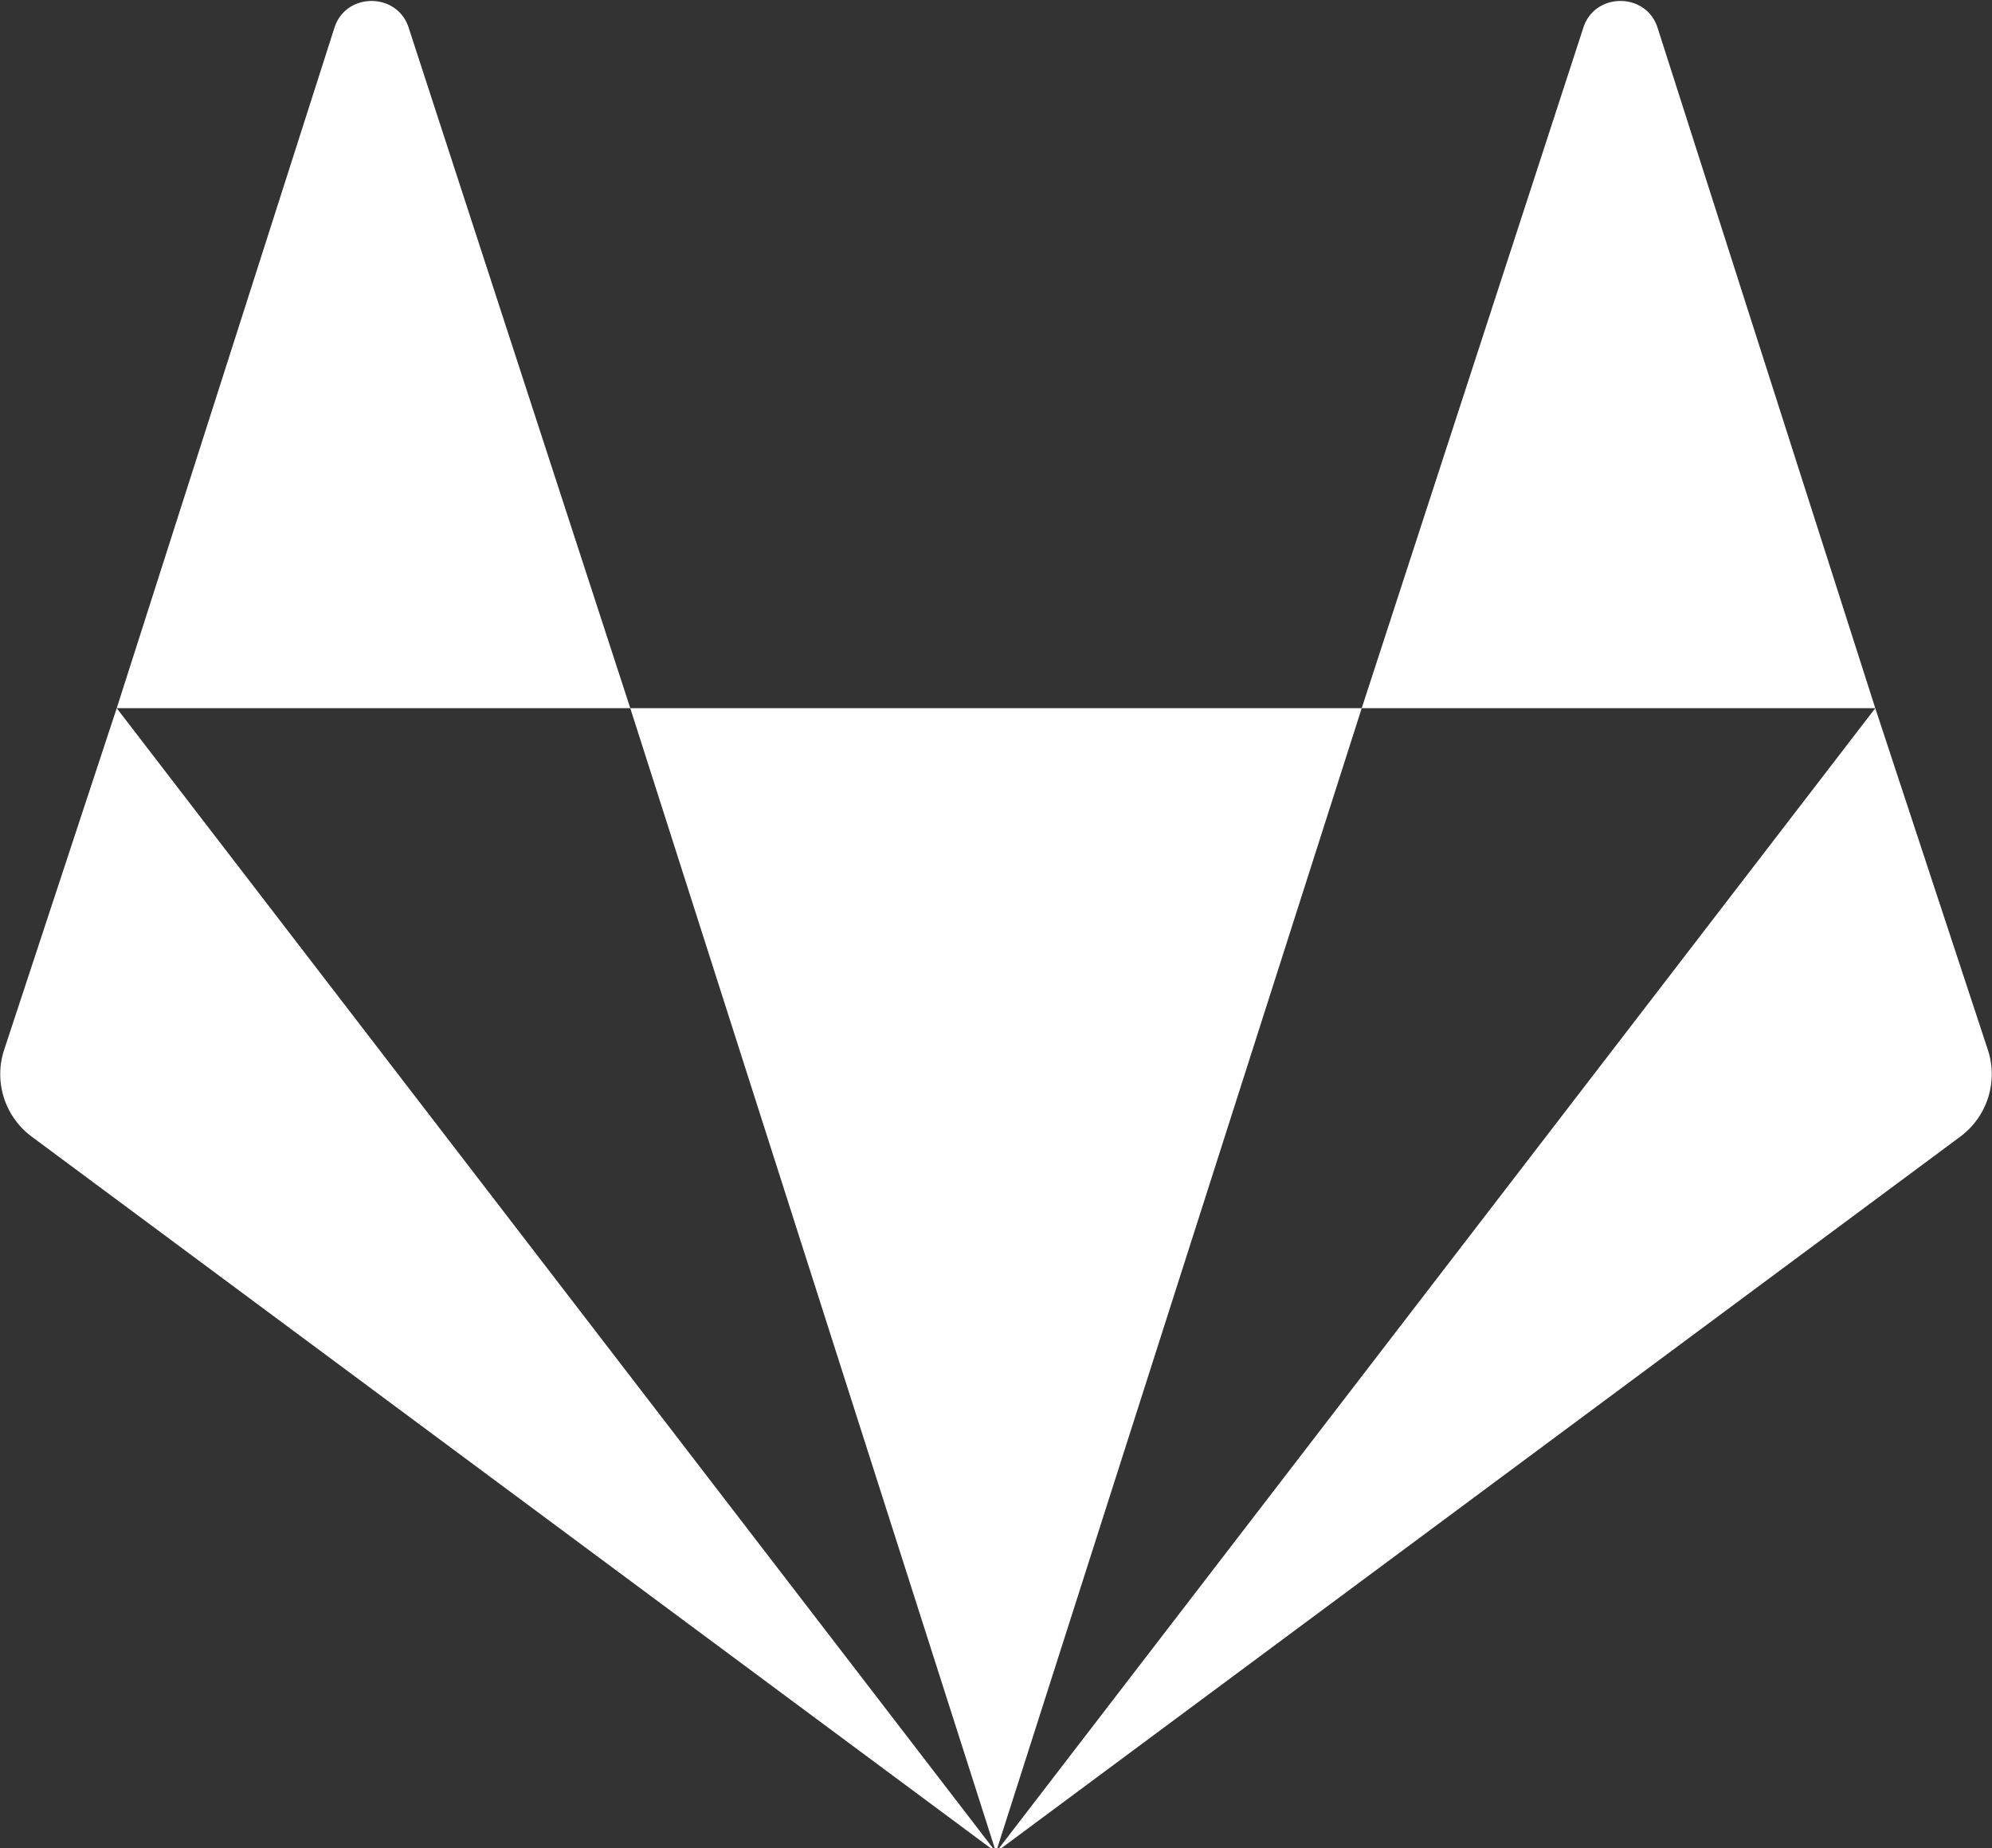<svg id="Layer_1" data-name="Layer 1" xmlns="http://www.w3.org/2000/svg" viewBox="0 0 512 475"><rect x="0" y="0" width="512" height="475" fill="#333333" stroke="none"/><title>gitlab</title><path d="M105,25c-3-9-16-9-19,0L30,200H162ZM1,288a20,20,0,0,0,7,22L256,494,30,200Zm161-88,94,294,94-294Zm349,88-29-88L256,494,504,310A20,20,0,0,0,511,288ZM426,25c-3-9-16-9-19,0L350,200H482Z" transform="translate(0 -18)" style="fill:#fff"/></svg>
